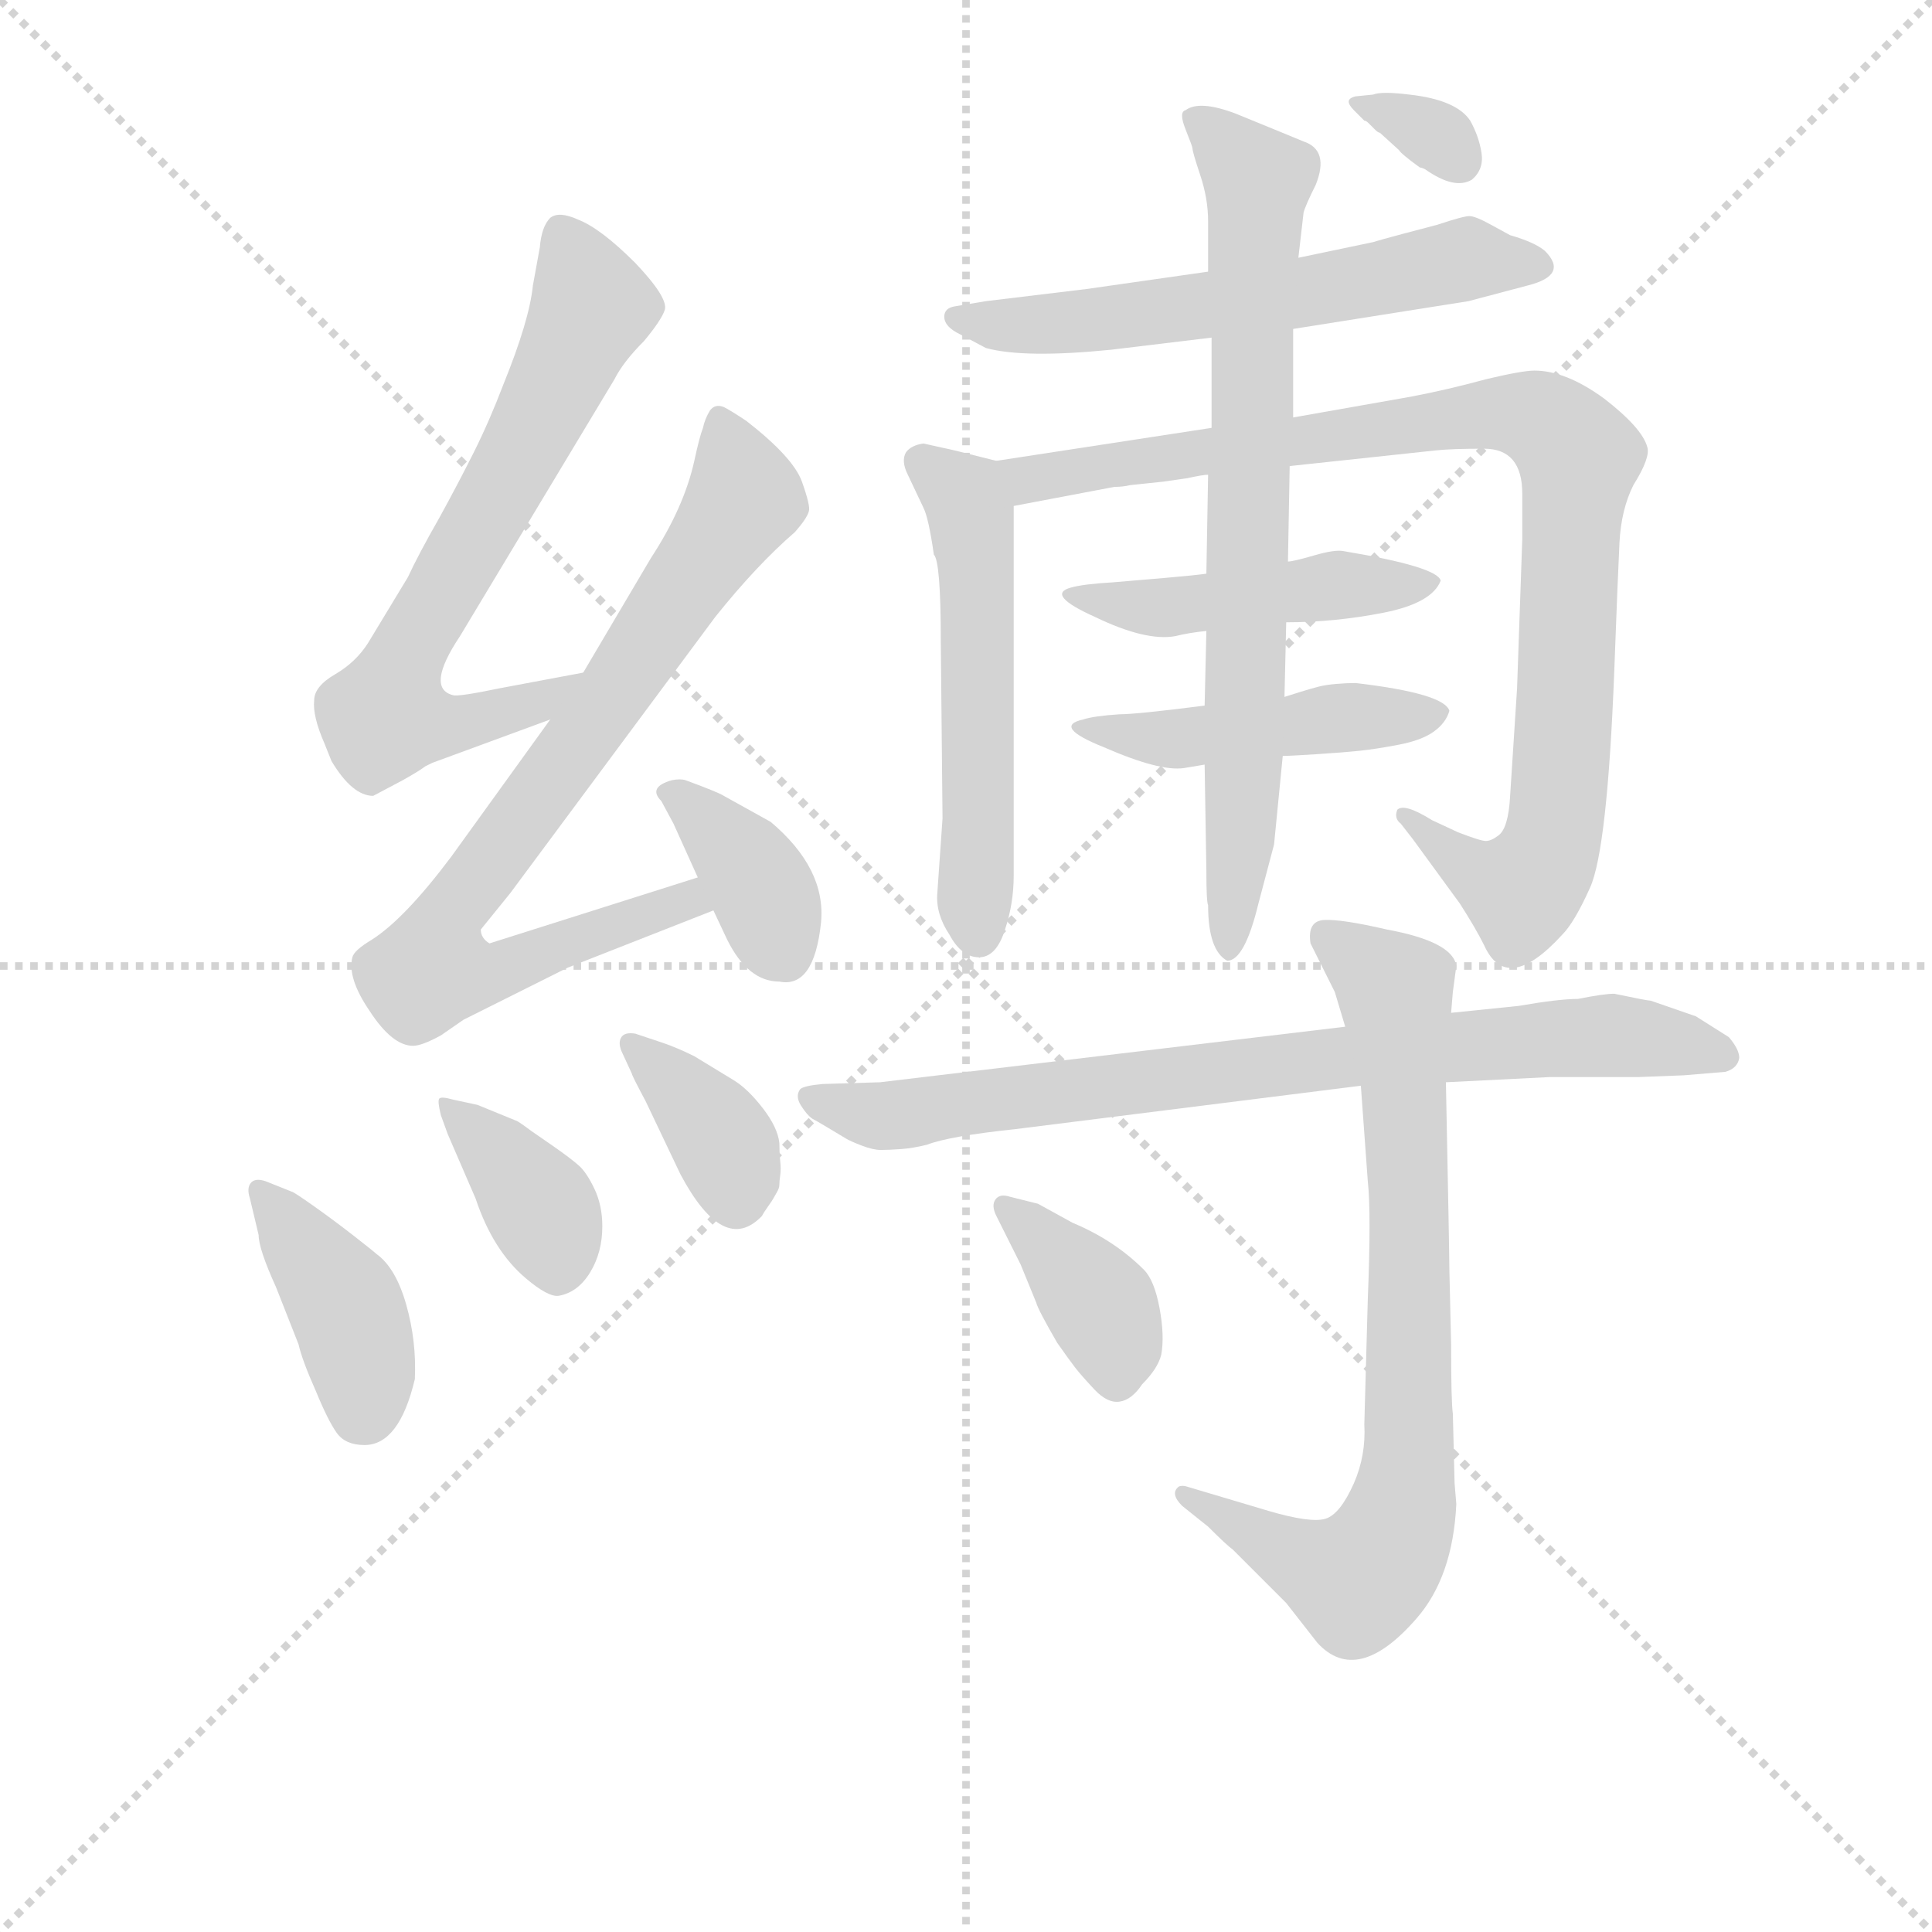 <svg version="1.1" viewBox="0 0 1024 1024" xmlns="http://www.w3.org/2000/svg">
  <g stroke="lightgray" stroke-dasharray="1,1" stroke-width="1" transform="scale(4, 4)">
    <line x1="0" y1="0" x2="256" y2="256"></line>
    <line x1="256" y1="0" x2="0" y2="256"></line>
    <line x1="128" y1="0" x2="128" y2="256"></line>
    <line x1="0" y1="128" x2="256" y2="128"></line>
  </g>
<g transform="scale(0.92, -0.92) translate(60, -900)">
   <style type="text/css">
    @keyframes keyframes0 {
      from {
       stroke: blue;
       stroke-dashoffset: 680;
       stroke-width: 128;
       }
       69% {
       animation-timing-function: step-end;
       stroke: blue;
       stroke-dashoffset: 0;
       stroke-width: 128;
       }
       to {
       stroke: black;
       stroke-width: 1024;
       }
       }
       #make-me-a-hanzi-animation-0 {
         animation: keyframes0 0.803s both;
         animation-delay: 0s;
         animation-timing-function: linear;
       }
    @keyframes keyframes1 {
      from {
       stroke: blue;
       stroke-dashoffset: 785;
       stroke-width: 128;
       }
       72% {
       animation-timing-function: step-end;
       stroke: blue;
       stroke-dashoffset: 0;
       stroke-width: 128;
       }
       to {
       stroke: black;
       stroke-width: 1024;
       }
       }
       #make-me-a-hanzi-animation-1 {
         animation: keyframes1 0.889s both;
         animation-delay: 0.803s;
         animation-timing-function: linear;
       }
    @keyframes keyframes2 {
      from {
       stroke: blue;
       stroke-dashoffset: 367;
       stroke-width: 128;
       }
       54% {
       animation-timing-function: step-end;
       stroke: blue;
       stroke-dashoffset: 0;
       stroke-width: 128;
       }
       to {
       stroke: black;
       stroke-width: 1024;
       }
       }
       #make-me-a-hanzi-animation-2 {
         animation: keyframes2 0.549s both;
         animation-delay: 1.692s;
         animation-timing-function: linear;
       }
    @keyframes keyframes3 {
      from {
       stroke: blue;
       stroke-dashoffset: 402;
       stroke-width: 128;
       }
       57% {
       animation-timing-function: step-end;
       stroke: blue;
       stroke-dashoffset: 0;
       stroke-width: 128;
       }
       to {
       stroke: black;
       stroke-width: 1024;
       }
       }
       #make-me-a-hanzi-animation-3 {
         animation: keyframes3 0.577s both;
         animation-delay: 2.241s;
         animation-timing-function: linear;
       }
    @keyframes keyframes4 {
      from {
       stroke: blue;
       stroke-dashoffset: 373;
       stroke-width: 128;
       }
       55% {
       animation-timing-function: step-end;
       stroke: blue;
       stroke-dashoffset: 0;
       stroke-width: 128;
       }
       to {
       stroke: black;
       stroke-width: 1024;
       }
       }
       #make-me-a-hanzi-animation-4 {
         animation: keyframes4 0.554s both;
         animation-delay: 2.818s;
         animation-timing-function: linear;
       }
    @keyframes keyframes5 {
      from {
       stroke: blue;
       stroke-dashoffset: 366;
       stroke-width: 128;
       }
       54% {
       animation-timing-function: step-end;
       stroke: blue;
       stroke-dashoffset: 0;
       stroke-width: 128;
       }
       to {
       stroke: black;
       stroke-width: 1024;
       }
       }
       #make-me-a-hanzi-animation-5 {
         animation: keyframes5 0.548s both;
         animation-delay: 3.372s;
         animation-timing-function: linear;
       }
    @keyframes keyframes6 {
      from {
       stroke: blue;
       stroke-dashoffset: 592;
       stroke-width: 128;
       }
       66% {
       animation-timing-function: step-end;
       stroke: blue;
       stroke-dashoffset: 0;
       stroke-width: 128;
       }
       to {
       stroke: black;
       stroke-width: 1024;
       }
       }
       #make-me-a-hanzi-animation-6 {
         animation: keyframes6 0.732s both;
         animation-delay: 3.919s;
         animation-timing-function: linear;
       }
    @keyframes keyframes7 {
      from {
       stroke: blue;
       stroke-dashoffset: 540;
       stroke-width: 128;
       }
       64% {
       animation-timing-function: step-end;
       stroke: blue;
       stroke-dashoffset: 0;
       stroke-width: 128;
       }
       to {
       stroke: black;
       stroke-width: 1024;
       }
       }
       #make-me-a-hanzi-animation-7 {
         animation: keyframes7 0.689s both;
         animation-delay: 4.651s;
         animation-timing-function: linear;
       }
    @keyframes keyframes8 {
      from {
       stroke: blue;
       stroke-dashoffset: 932;
       stroke-width: 128;
       }
       75% {
       animation-timing-function: step-end;
       stroke: blue;
       stroke-dashoffset: 0;
       stroke-width: 128;
       }
       to {
       stroke: black;
       stroke-width: 1024;
       }
       }
       #make-me-a-hanzi-animation-8 {
         animation: keyframes8 1.008s both;
         animation-delay: 5.341s;
         animation-timing-function: linear;
       }
    @keyframes keyframes9 {
      from {
       stroke: blue;
       stroke-dashoffset: 458;
       stroke-width: 128;
       }
       60% {
       animation-timing-function: step-end;
       stroke: blue;
       stroke-dashoffset: 0;
       stroke-width: 128;
       }
       to {
       stroke: black;
       stroke-width: 1024;
       }
       }
       #make-me-a-hanzi-animation-9 {
         animation: keyframes9 0.623s both;
         animation-delay: 6.349s;
         animation-timing-function: linear;
       }
    @keyframes keyframes10 {
      from {
       stroke: blue;
       stroke-dashoffset: 457;
       stroke-width: 128;
       }
       60% {
       animation-timing-function: step-end;
       stroke: blue;
       stroke-dashoffset: 0;
       stroke-width: 128;
       }
       to {
       stroke: black;
       stroke-width: 1024;
       }
       }
       #make-me-a-hanzi-animation-10 {
         animation: keyframes10 0.622s both;
         animation-delay: 6.972s;
         animation-timing-function: linear;
       }
    @keyframes keyframes11 {
      from {
       stroke: blue;
       stroke-dashoffset: 748;
       stroke-width: 128;
       }
       71% {
       animation-timing-function: step-end;
       stroke: blue;
       stroke-dashoffset: 0;
       stroke-width: 128;
       }
       to {
       stroke: black;
       stroke-width: 1024;
       }
       }
       #make-me-a-hanzi-animation-11 {
         animation: keyframes11 0.859s both;
         animation-delay: 7.594s;
         animation-timing-function: linear;
       }
    @keyframes keyframes12 {
      from {
       stroke: blue;
       stroke-dashoffset: 327;
       stroke-width: 128;
       }
       52% {
       animation-timing-function: step-end;
       stroke: blue;
       stroke-dashoffset: 0;
       stroke-width: 128;
       }
       to {
       stroke: black;
       stroke-width: 1024;
       }
       }
       #make-me-a-hanzi-animation-12 {
         animation: keyframes12 0.516s both;
         animation-delay: 8.452s;
         animation-timing-function: linear;
       }
    @keyframes keyframes13 {
      from {
       stroke: blue;
       stroke-dashoffset: 785;
       stroke-width: 128;
       }
       72% {
       animation-timing-function: step-end;
       stroke: blue;
       stroke-dashoffset: 0;
       stroke-width: 128;
       }
       to {
       stroke: black;
       stroke-width: 1024;
       }
       }
       #make-me-a-hanzi-animation-13 {
         animation: keyframes13 0.889s both;
         animation-delay: 8.969s;
         animation-timing-function: linear;
       }
    @keyframes keyframes14 {
      from {
       stroke: blue;
       stroke-dashoffset: 763;
       stroke-width: 128;
       }
       71% {
       animation-timing-function: step-end;
       stroke: blue;
       stroke-dashoffset: 0;
       stroke-width: 128;
       }
       to {
       stroke: black;
       stroke-width: 1024;
       }
       }
       #make-me-a-hanzi-animation-14 {
         animation: keyframes14 0.871s both;
         animation-delay: 9.857s;
         animation-timing-function: linear;
       }
    @keyframes keyframes15 {
      from {
       stroke: blue;
       stroke-dashoffset: 380;
       stroke-width: 128;
       }
       55% {
       animation-timing-function: step-end;
       stroke: blue;
       stroke-dashoffset: 0;
       stroke-width: 128;
       }
       to {
       stroke: black;
       stroke-width: 1024;
       }
       }
       #make-me-a-hanzi-animation-15 {
         animation: keyframes15 0.559s both;
         animation-delay: 10.728s;
         animation-timing-function: linear;
       }
</style>
<path d="M 276.0 512.5 L 228.0 503.5 Q 204.0 498.5 201.0 499.5 Q 185.0 503.5 205.0 533.5 L 294.0 681.5 Q 299.0 691.5 311.0 703.5 Q 321.0 715.5 323.0 721.5 Q 325.0 728.5 306.0 748.5 Q 286.0 768.5 273.0 773.5 Q 262.0 778.5 257.0 774.5 Q 252.0 769.5 251.0 757.5 L 247.0 735.5 Q 245.0 715.5 230.0 678.5 Q 222.0 657.5 213.0 639.5 Q 204.0 621.5 193.0 601.5 Q 181.0 580.5 175.0 567.5 L 152.0 529.5 Q 145.0 518.5 133.0 511.5 Q 121.0 504.5 121.0 496.5 Q 120.0 487.5 127.0 471.5 L 131.0 461.5 Q 143.0 441.5 155.0 441.5 L 172.0 450.5 Q 181.0 455.5 185.0 458.5 L 189.0 460.5 L 257.0 485.5 C 285.0 495.5 305.0 518.5 276.0 512.5 Z" fill="lightgray"></path> 
<path d="M 342.0 394.5 L 222.0 356.5 Q 217.0 359.5 217.0 364.5 L 234.0 385.5 L 352.0 544.5 Q 376.0 574.5 398.0 593.5 Q 405.0 601.5 406.0 605.5 Q 407.0 608.5 402.0 622.5 Q 397.0 636.5 370.0 657.5 Q 361.0 663.5 357.0 665.5 Q 352.0 667.5 349.0 663.5 Q 346.0 658.5 345.0 653.5 Q 343.0 648.5 340.0 634.5 Q 334.0 607.5 315.0 578.5 L 276.0 512.5 L 257.0 485.5 L 200.0 406.5 Q 173.0 370.5 154.0 358.5 Q 144.0 352.5 143.0 348.5 Q 140.0 336.5 153.0 317.5 Q 166.0 297.5 178.0 297.5 Q 183.0 297.5 194.0 303.5 L 207.0 312.5 L 267.0 342.5 L 351.0 375.5 C 379.0 386.5 371.0 403.5 342.0 394.5 Z" fill="lightgray"></path> 
<path d="M 351.0 375.5 L 359.0 358.5 Q 371.0 334.5 389.0 334.5 Q 409.0 330.5 413.0 368.5 Q 416.0 399.5 384.0 426.5 L 357.0 441.5 Q 354.0 443.5 335.0 450.5 Q 332.0 451.5 327.0 450.5 Q 313.0 446.5 321.0 438.5 L 328.0 425.5 L 342.0 394.5 L 351.0 375.5 Z" fill="lightgray"></path> 
<path d="M 93.0 219.5 Q 87.0 221.5 84.5 218.5 Q 82.0 215.5 84.0 209.5 L 89.0 188.5 Q 89.0 180.5 99.0 158.5 L 112.0 125.5 Q 114.0 116.5 122.0 98.5 Q 129.0 81.5 134.0 74.5 Q 139.0 67.5 150.0 67.5 Q 170.0 67.5 179.0 105.5 Q 180.0 127.5 174.0 148.5 Q 168.0 169.5 157.0 177.5 Q 156.0 178.5 144.5 187.5 Q 133.0 196.5 121.0 205.0 Q 109.0 213.5 108.0 213.5 L 93.0 219.5 Z" fill="lightgray"></path> 
<path d="M 198.0 246.5 L 214.0 209.5 Q 224.0 179.5 243.0 163.5 Q 256.0 152.5 262.0 153.5 Q 273.0 155.5 280.0 167.0 Q 287.0 178.5 287.0 193.5 Q 287.0 205.5 282.5 215.0 Q 278.0 224.5 273.5 228.5 Q 269.0 232.5 259.0 239.5 Q 249.0 246.5 246.0 248.5 Q 238.0 254.5 237.0 254.5 L 215.0 263.5 L 201.0 266.5 Q 194.0 268.5 193.0 267.0 Q 192.0 265.5 194.0 257.5 L 198.0 246.5 Z" fill="lightgray"></path> 
<path d="M 304.0 281.5 Q 304.0 280.5 312.0 265.5 L 332.0 223.5 Q 357.0 176.5 379.0 199.5 Q 380.0 201.5 382.5 205.0 Q 385.0 208.5 385.5 209.5 Q 386.0 210.5 387.5 213.0 Q 389.0 215.5 389.0 217.5 Q 389.0 219.5 389.5 223.0 Q 390.0 226.5 389.5 231.0 Q 389.0 235.5 389.0 241.5 Q 388.0 250.5 379.5 261.5 Q 371.0 272.5 363.0 277.5 L 340.0 291.5 Q 330.0 296.5 321.0 299.5 L 306.0 304.5 Q 300.0 305.5 298.0 302.5 Q 296.0 299.5 298.0 294.5 L 304.0 281.5 Z" fill="lightgray"></path> 
<path d="M 685.0 710.5 L 786.0 726.5 L 820.0 735.5 Q 844.0 741.5 830.0 755.5 Q 824.0 760.5 810.0 764.5 L 799.0 770.5 Q 790.0 775.5 786.5 775.5 Q 783.0 775.5 768.0 770.5 Q 764.0 769.5 749.0 765.5 Q 734.0 761.5 731.0 760.5 L 688.0 751.5 L 636.0 743.5 L 566.0 733.5 L 508.0 726.5 L 490.0 723.5 Q 484.0 722.5 484.0 717.5 Q 484.0 712.5 491.0 708.5 L 508.0 699.5 Q 530.0 693.5 580.0 698.5 L 638.0 705.5 L 685.0 710.5 Z" fill="lightgray"></path> 
<path d="M 514.0 634.5 L 490.0 640.5 L 472.0 644.5 Q 465.0 643.5 462.0 639.5 Q 459.0 634.5 463.0 626.5 L 472.0 607.5 Q 475.0 601.5 478.0 580.5 Q 482.0 576.5 482.0 530.5 L 483.0 428.5 L 480.0 385.5 Q 479.0 373.5 487.0 361.5 Q 494.0 348.5 504.0 348.5 Q 514.0 348.5 519.0 364.5 Q 524.0 379.5 524.0 395.5 L 524.0 608.5 C 524.0 632.5 524.0 632.5 514.0 634.5 Z" fill="lightgray"></path> 
<path d="M 683.0 631.5 L 767.0 640.5 Q 776.0 641.5 795.0 641.5 Q 817.0 641.5 817.0 615.5 L 817.0 589.5 L 814.0 503.5 L 810.0 441.5 Q 809.0 422.5 803.0 418.5 Q 799.0 415.5 796.0 415.5 Q 793.0 415.5 780.0 420.5 L 765.0 427.5 Q 749.0 437.5 745.0 433.5 Q 743.0 428.5 747.0 425.5 L 754.0 416.5 L 781.0 379.5 Q 790.0 365.5 795.0 355.5 Q 808.0 326.5 840.0 361.5 Q 847.0 368.5 856.0 388.5 Q 866.0 410.5 870.0 513.5 Q 872.0 567.5 873.0 587.5 Q 874.0 606.5 881.0 620.5 Q 891.0 636.5 889.0 642.5 Q 886.0 653.5 864.0 670.5 Q 842.0 686.5 824.0 686.5 Q 817.0 686.5 796.0 681.5 Q 774.0 675.5 753.0 671.5 L 685.0 659.5 L 638.0 653.5 L 514.0 634.5 C 484.0 629.5 495.0 602.5 524.0 608.5 L 582.0 619.5 Q 587.0 619.5 591.0 620.5 L 610.0 622.5 L 624.0 624.5 Q 633.0 626.5 636.0 626.5 L 683.0 631.5 Z" fill="lightgray"></path> 
<path d="M 770.0 565.5 Q 768.0 573.5 714.0 582.5 Q 709.0 583.5 697.0 580.0 Q 685.0 576.5 682.0 576.5 L 635.0 569.5 Q 628.0 568.5 610.5 567.0 Q 593.0 565.5 581.0 564.5 Q 564.0 563.5 557.0 561.5 Q 542.0 557.5 571.0 544.5 Q 600.0 530.5 617.0 533.5 Q 625.0 535.5 635.0 536.5 L 681.0 541.5 Q 709.0 541.5 737.0 547.0 Q 765.0 552.5 770.0 565.5 Z" fill="lightgray"></path> 
<path d="M 634.0 493.5 Q 595.0 488.5 585.0 488.5 Q 570.0 487.5 564.0 485.5 Q 546.0 481.5 576.0 469.5 Q 608.0 455.5 622.0 457.5 L 634.0 459.5 L 679.0 464.5 Q 683.0 464.5 698.5 465.5 Q 714.0 466.5 723.5 467.5 Q 733.0 468.5 746.0 471.0 Q 759.0 473.5 766.0 478.5 Q 773.0 483.5 775.0 490.5 Q 772.0 500.5 721.0 506.5 Q 716.0 506.5 710.0 506.0 Q 704.0 505.5 700.0 504.5 Q 696.0 503.5 689.5 501.5 Q 683.0 499.5 680.0 498.5 L 634.0 493.5 Z" fill="lightgray"></path> 
<path d="M 682.0 576.5 L 683.0 631.5 L 685.0 659.5 L 685.0 710.5 L 688.0 751.5 L 691.0 777.5 Q 692.0 781.5 698.0 793.5 Q 706.0 813.5 691.0 818.5 L 674.0 825.5 L 652.0 834.5 Q 631.0 842.5 623.0 836.5 Q 619.0 835.5 623.0 825.5 Q 627.0 815.5 627.0 814.5 Q 627.0 812.5 631.5 799.0 Q 636.0 785.5 636.0 772.5 L 636.0 743.5 L 638.0 705.5 L 638.0 653.5 L 636.0 626.5 L 635.0 569.5 L 635.0 536.5 L 634.0 493.5 L 634.0 459.5 L 635.0 398.5 Q 635.0 380.5 636.0 378.5 Q 636.0 352.5 647.0 346.5 Q 657.0 346.5 665.0 379.5 L 674.0 413.5 L 679.0 464.5 L 680.0 498.5 L 681.0 541.5 L 682.0 576.5 Z" fill="lightgray"></path> 
<path d="M 726.0 830.5 Q 727.0 830.5 728.5 829.0 Q 730.0 827.5 732.0 825.5 Q 734.0 823.5 735.0 823.5 L 746.0 813.5 Q 747.0 811.5 758.0 803.5 Q 759.0 803.5 761.0 802.5 Q 778.0 790.5 788.0 796.5 Q 795.0 802.5 793.5 812.0 Q 792.0 821.5 787.0 830.5 Q 779.0 842.5 752.0 845.5 Q 736.0 847.5 731.0 845.5 L 721.0 844.5 Q 717.0 843.5 717.0 841.5 Q 717.0 839.5 720.0 836.5 L 726.0 830.5 Z" fill="lightgray"></path> 
<path d="M 773.0 276.5 L 833.0 279.5 L 884.0 279.5 L 910.0 280.5 L 934.0 282.5 Q 941.0 284.5 942.0 290.5 Q 942.0 295.5 936.0 302.5 L 917.0 314.5 L 891.0 323.5 Q 889.0 323.5 870.0 327.5 Q 864.0 327.5 849.0 324.5 Q 838.0 324.5 815.0 320.5 L 776.0 316.5 L 715.0 308.5 L 447.0 276.5 L 414.0 275.5 Q 403.0 274.5 401.0 272.5 Q 398.0 268.5 401.5 263.0 Q 405.0 257.5 408.0 255.5 Q 410.0 254.5 417.5 250.0 Q 425.0 245.5 427.5 244.0 Q 430.0 242.5 436.5 240.0 Q 443.0 237.5 447.5 237.5 Q 452.0 237.5 459.0 238.0 Q 466.0 238.5 474.0 240.5 Q 487.0 245.5 525.0 249.5 L 724.0 274.5 L 773.0 276.5 Z" fill="lightgray"></path> 
<path d="M 726.0 79.5 Q 727.0 61.5 720.0 45.5 Q 712.0 27.5 703.5 25.0 Q 695.0 22.5 671.0 29.5 L 624.0 43.5 Q 621.0 44.5 619.0 43.5 Q 614.0 39.5 621.0 32.5 L 636.0 20.5 Q 647.0 9.5 650.0 7.5 L 681.0 -23.5 L 699.0 -46.5 Q 722.0 -71.5 756.0 -32.5 Q 777.0 -8.5 779.0 33.5 L 778.0 45.5 L 777.0 85.5 Q 776.0 92.5 776.0 125.5 L 775.0 168.5 Q 775.0 177.5 773.0 276.5 L 776.0 316.5 L 777.0 328.5 L 779.0 343.5 Q 777.0 357.5 739.0 364.5 Q 713.0 370.5 703.0 370.0 Q 693.0 369.5 695.0 356.5 L 709.0 328.5 L 715.0 308.5 L 724.0 274.5 L 728.0 219.5 Q 730.0 201.5 728.0 151.5 L 726.0 79.5 Z" fill="lightgray"></path> 
<path d="M 520.0 187.5 L 528.0 171.5 L 537.0 149.5 Q 538.0 145.5 549.0 126.5 Q 556.0 116.5 559.5 112.0 Q 563.0 107.5 570.5 99.5 Q 578.0 91.5 585.0 92.5 Q 592.0 93.5 598.0 102.5 Q 607.0 111.5 609.0 119.5 Q 611.0 130.5 608.0 146.5 Q 605.0 162.5 599.0 168.5 Q 582.0 185.5 558.0 195.5 L 538.0 206.5 L 522.0 210.5 Q 516.0 212.5 513.5 209.0 Q 511.0 205.5 514.0 199.5 L 520.0 187.5 Z" fill="lightgray"></path> 
      <clipPath id="make-me-a-hanzi-clip-0">
      <path d="M 276.0 512.5 L 228.0 503.5 Q 204.0 498.5 201.0 499.5 Q 185.0 503.5 205.0 533.5 L 294.0 681.5 Q 299.0 691.5 311.0 703.5 Q 321.0 715.5 323.0 721.5 Q 325.0 728.5 306.0 748.5 Q 286.0 768.5 273.0 773.5 Q 262.0 778.5 257.0 774.5 Q 252.0 769.5 251.0 757.5 L 247.0 735.5 Q 245.0 715.5 230.0 678.5 Q 222.0 657.5 213.0 639.5 Q 204.0 621.5 193.0 601.5 Q 181.0 580.5 175.0 567.5 L 152.0 529.5 Q 145.0 518.5 133.0 511.5 Q 121.0 504.5 121.0 496.5 Q 120.0 487.5 127.0 471.5 L 131.0 461.5 Q 143.0 441.5 155.0 441.5 L 172.0 450.5 Q 181.0 455.5 185.0 458.5 L 189.0 460.5 L 257.0 485.5 C 285.0 495.5 305.0 518.5 276.0 512.5 Z" fill="lightgray"></path>
      </clipPath>
      <path clip-path="url(#make-me-a-hanzi-clip-0)" d="M 263.0 765.5 L 280.0 720.5 L 230.0 619.5 L 174.0 524.5 L 162.0 487.5 L 206.0 483.5 L 252.0 496.5 L 270.0 509.5 " fill="none" id="make-me-a-hanzi-animation-0" stroke-dasharray="552 1104" stroke-linecap="round"></path>

      <clipPath id="make-me-a-hanzi-clip-1">
      <path d="M 342.0 394.5 L 222.0 356.5 Q 217.0 359.5 217.0 364.5 L 234.0 385.5 L 352.0 544.5 Q 376.0 574.5 398.0 593.5 Q 405.0 601.5 406.0 605.5 Q 407.0 608.5 402.0 622.5 Q 397.0 636.5 370.0 657.5 Q 361.0 663.5 357.0 665.5 Q 352.0 667.5 349.0 663.5 Q 346.0 658.5 345.0 653.5 Q 343.0 648.5 340.0 634.5 Q 334.0 607.5 315.0 578.5 L 276.0 512.5 L 257.0 485.5 L 200.0 406.5 Q 173.0 370.5 154.0 358.5 Q 144.0 352.5 143.0 348.5 Q 140.0 336.5 153.0 317.5 Q 166.0 297.5 178.0 297.5 Q 183.0 297.5 194.0 303.5 L 207.0 312.5 L 267.0 342.5 L 351.0 375.5 C 379.0 386.5 371.0 403.5 342.0 394.5 Z" fill="lightgray"></path>
      </clipPath>
      <path clip-path="url(#make-me-a-hanzi-clip-1)" d="M 356.0 653.5 L 369.0 612.5 L 295.0 501.5 L 199.0 374.5 L 191.0 342.5 L 217.0 337.5 L 335.0 381.5 L 342.0 377.5 " fill="none" id="make-me-a-hanzi-animation-1" stroke-dasharray="657 1314" stroke-linecap="round"></path>

      <clipPath id="make-me-a-hanzi-clip-2">
      <path d="M 351.0 375.5 L 359.0 358.5 Q 371.0 334.5 389.0 334.5 Q 409.0 330.5 413.0 368.5 Q 416.0 399.5 384.0 426.5 L 357.0 441.5 Q 354.0 443.5 335.0 450.5 Q 332.0 451.5 327.0 450.5 Q 313.0 446.5 321.0 438.5 L 328.0 425.5 L 342.0 394.5 L 351.0 375.5 Z" fill="lightgray"></path>
      </clipPath>
      <path clip-path="url(#make-me-a-hanzi-clip-2)" d="M 331.0 441.5 L 370.0 401.5 L 392.0 350.5 " fill="none" id="make-me-a-hanzi-animation-2" stroke-dasharray="239 478" stroke-linecap="round"></path>

      <clipPath id="make-me-a-hanzi-clip-3">
      <path d="M 93.0 219.5 Q 87.0 221.5 84.5 218.5 Q 82.0 215.5 84.0 209.5 L 89.0 188.5 Q 89.0 180.5 99.0 158.5 L 112.0 125.5 Q 114.0 116.5 122.0 98.5 Q 129.0 81.5 134.0 74.5 Q 139.0 67.5 150.0 67.5 Q 170.0 67.5 179.0 105.5 Q 180.0 127.5 174.0 148.5 Q 168.0 169.5 157.0 177.5 Q 156.0 178.5 144.5 187.5 Q 133.0 196.5 121.0 205.0 Q 109.0 213.5 108.0 213.5 L 93.0 219.5 Z" fill="lightgray"></path>
      </clipPath>
      <path clip-path="url(#make-me-a-hanzi-clip-3)" d="M 89.0 213.5 L 141.0 143.5 L 149.0 112.5 L 148.0 85.5 " fill="none" id="make-me-a-hanzi-animation-3" stroke-dasharray="274 548" stroke-linecap="round"></path>

      <clipPath id="make-me-a-hanzi-clip-4">
      <path d="M 198.0 246.5 L 214.0 209.5 Q 224.0 179.5 243.0 163.5 Q 256.0 152.5 262.0 153.5 Q 273.0 155.5 280.0 167.0 Q 287.0 178.5 287.0 193.5 Q 287.0 205.5 282.5 215.0 Q 278.0 224.5 273.5 228.5 Q 269.0 232.5 259.0 239.5 Q 249.0 246.5 246.0 248.5 Q 238.0 254.5 237.0 254.5 L 215.0 263.5 L 201.0 266.5 Q 194.0 268.5 193.0 267.0 Q 192.0 265.5 194.0 257.5 L 198.0 246.5 Z" fill="lightgray"></path>
      </clipPath>
      <path clip-path="url(#make-me-a-hanzi-clip-4)" d="M 197.0 262.5 L 252.0 203.5 L 262.0 168.5 " fill="none" id="make-me-a-hanzi-animation-4" stroke-dasharray="245 490" stroke-linecap="round"></path>

      <clipPath id="make-me-a-hanzi-clip-5">
      <path d="M 304.0 281.5 Q 304.0 280.5 312.0 265.5 L 332.0 223.5 Q 357.0 176.5 379.0 199.5 Q 380.0 201.5 382.5 205.0 Q 385.0 208.5 385.5 209.5 Q 386.0 210.5 387.5 213.0 Q 389.0 215.5 389.0 217.5 Q 389.0 219.5 389.5 223.0 Q 390.0 226.5 389.5 231.0 Q 389.0 235.5 389.0 241.5 Q 388.0 250.5 379.5 261.5 Q 371.0 272.5 363.0 277.5 L 340.0 291.5 Q 330.0 296.5 321.0 299.5 L 306.0 304.5 Q 300.0 305.5 298.0 302.5 Q 296.0 299.5 298.0 294.5 L 304.0 281.5 Z" fill="lightgray"></path>
      </clipPath>
      <path clip-path="url(#make-me-a-hanzi-clip-5)" d="M 303.0 298.5 L 354.0 247.5 L 364.0 210.5 " fill="none" id="make-me-a-hanzi-animation-5" stroke-dasharray="238 476" stroke-linecap="round"></path>

      <clipPath id="make-me-a-hanzi-clip-6">
      <path d="M 685.0 710.5 L 786.0 726.5 L 820.0 735.5 Q 844.0 741.5 830.0 755.5 Q 824.0 760.5 810.0 764.5 L 799.0 770.5 Q 790.0 775.5 786.5 775.5 Q 783.0 775.5 768.0 770.5 Q 764.0 769.5 749.0 765.5 Q 734.0 761.5 731.0 760.5 L 688.0 751.5 L 636.0 743.5 L 566.0 733.5 L 508.0 726.5 L 490.0 723.5 Q 484.0 722.5 484.0 717.5 Q 484.0 712.5 491.0 708.5 L 508.0 699.5 Q 530.0 693.5 580.0 698.5 L 638.0 705.5 L 685.0 710.5 Z" fill="lightgray"></path>
      </clipPath>
      <path clip-path="url(#make-me-a-hanzi-clip-6)" d="M 491.0 716.5 L 569.0 714.5 L 689.0 730.5 L 781.0 750.5 L 824.0 746.5 " fill="none" id="make-me-a-hanzi-animation-6" stroke-dasharray="464 928" stroke-linecap="round"></path>

      <clipPath id="make-me-a-hanzi-clip-7">
      <path d="M 514.0 634.5 L 490.0 640.5 L 472.0 644.5 Q 465.0 643.5 462.0 639.5 Q 459.0 634.5 463.0 626.5 L 472.0 607.5 Q 475.0 601.5 478.0 580.5 Q 482.0 576.5 482.0 530.5 L 483.0 428.5 L 480.0 385.5 Q 479.0 373.5 487.0 361.5 Q 494.0 348.5 504.0 348.5 Q 514.0 348.5 519.0 364.5 Q 524.0 379.5 524.0 395.5 L 524.0 608.5 C 524.0 632.5 524.0 632.5 514.0 634.5 Z" fill="lightgray"></path>
      </clipPath>
      <path clip-path="url(#make-me-a-hanzi-clip-7)" d="M 472.0 633.5 L 496.0 613.5 L 500.0 600.5 L 503.0 361.5 " fill="none" id="make-me-a-hanzi-animation-7" stroke-dasharray="412 824" stroke-linecap="round"></path>

      <clipPath id="make-me-a-hanzi-clip-8">
      <path d="M 683.0 631.5 L 767.0 640.5 Q 776.0 641.5 795.0 641.5 Q 817.0 641.5 817.0 615.5 L 817.0 589.5 L 814.0 503.5 L 810.0 441.5 Q 809.0 422.5 803.0 418.5 Q 799.0 415.5 796.0 415.5 Q 793.0 415.5 780.0 420.5 L 765.0 427.5 Q 749.0 437.5 745.0 433.5 Q 743.0 428.5 747.0 425.5 L 754.0 416.5 L 781.0 379.5 Q 790.0 365.5 795.0 355.5 Q 808.0 326.5 840.0 361.5 Q 847.0 368.5 856.0 388.5 Q 866.0 410.5 870.0 513.5 Q 872.0 567.5 873.0 587.5 Q 874.0 606.5 881.0 620.5 Q 891.0 636.5 889.0 642.5 Q 886.0 653.5 864.0 670.5 Q 842.0 686.5 824.0 686.5 Q 817.0 686.5 796.0 681.5 Q 774.0 675.5 753.0 671.5 L 685.0 659.5 L 638.0 653.5 L 514.0 634.5 C 484.0 629.5 495.0 602.5 524.0 608.5 L 582.0 619.5 Q 587.0 619.5 591.0 620.5 L 610.0 622.5 L 624.0 624.5 Q 633.0 626.5 636.0 626.5 L 683.0 631.5 Z" fill="lightgray"></path>
      </clipPath>
      <path clip-path="url(#make-me-a-hanzi-clip-8)" d="M 523.0 630.5 L 543.0 624.5 L 809.0 662.5 L 840.0 648.5 L 849.0 636.5 L 840.0 459.5 L 831.0 406.5 L 817.0 386.5 L 810.0 388.5 L 778.0 405.5 L 749.0 430.5 " fill="none" id="make-me-a-hanzi-animation-8" stroke-dasharray="804 1608" stroke-linecap="round"></path>

      <clipPath id="make-me-a-hanzi-clip-9">
      <path d="M 770.0 565.5 Q 768.0 573.5 714.0 582.5 Q 709.0 583.5 697.0 580.0 Q 685.0 576.5 682.0 576.5 L 635.0 569.5 Q 628.0 568.5 610.5 567.0 Q 593.0 565.5 581.0 564.5 Q 564.0 563.5 557.0 561.5 Q 542.0 557.5 571.0 544.5 Q 600.0 530.5 617.0 533.5 Q 625.0 535.5 635.0 536.5 L 681.0 541.5 Q 709.0 541.5 737.0 547.0 Q 765.0 552.5 770.0 565.5 Z" fill="lightgray"></path>
      </clipPath>
      <path clip-path="url(#make-me-a-hanzi-clip-9)" d="M 563.0 552.5 L 611.0 549.5 L 723.0 564.5 L 764.0 563.5 " fill="none" id="make-me-a-hanzi-animation-9" stroke-dasharray="330 660" stroke-linecap="round"></path>

      <clipPath id="make-me-a-hanzi-clip-10">
      <path d="M 634.0 493.5 Q 595.0 488.5 585.0 488.5 Q 570.0 487.5 564.0 485.5 Q 546.0 481.5 576.0 469.5 Q 608.0 455.5 622.0 457.5 L 634.0 459.5 L 679.0 464.5 Q 683.0 464.5 698.5 465.5 Q 714.0 466.5 723.5 467.5 Q 733.0 468.5 746.0 471.0 Q 759.0 473.5 766.0 478.5 Q 773.0 483.5 775.0 490.5 Q 772.0 500.5 721.0 506.5 Q 716.0 506.5 710.0 506.0 Q 704.0 505.5 700.0 504.5 Q 696.0 503.5 689.5 501.5 Q 683.0 499.5 680.0 498.5 L 634.0 493.5 Z" fill="lightgray"></path>
      </clipPath>
      <path clip-path="url(#make-me-a-hanzi-clip-10)" d="M 568.0 475.5 L 579.0 479.5 L 607.0 473.5 L 730.0 488.5 L 767.0 487.5 " fill="none" id="make-me-a-hanzi-animation-10" stroke-dasharray="329 658" stroke-linecap="round"></path>

      <clipPath id="make-me-a-hanzi-clip-11">
      <path d="M 682.0 576.5 L 683.0 631.5 L 685.0 659.5 L 685.0 710.5 L 688.0 751.5 L 691.0 777.5 Q 692.0 781.5 698.0 793.5 Q 706.0 813.5 691.0 818.5 L 674.0 825.5 L 652.0 834.5 Q 631.0 842.5 623.0 836.5 Q 619.0 835.5 623.0 825.5 Q 627.0 815.5 627.0 814.5 Q 627.0 812.5 631.5 799.0 Q 636.0 785.5 636.0 772.5 L 636.0 743.5 L 638.0 705.5 L 638.0 653.5 L 636.0 626.5 L 635.0 569.5 L 635.0 536.5 L 634.0 493.5 L 634.0 459.5 L 635.0 398.5 Q 635.0 380.5 636.0 378.5 Q 636.0 352.5 647.0 346.5 Q 657.0 346.5 665.0 379.5 L 674.0 413.5 L 679.0 464.5 L 680.0 498.5 L 681.0 541.5 L 682.0 576.5 Z" fill="lightgray"></path>
      </clipPath>
      <path clip-path="url(#make-me-a-hanzi-clip-11)" d="M 630.0 831.5 L 664.0 795.5 L 657.0 460.5 L 648.0 353.5 " fill="none" id="make-me-a-hanzi-animation-11" stroke-dasharray="620 1240" stroke-linecap="round"></path>

      <clipPath id="make-me-a-hanzi-clip-12">
      <path d="M 726.0 830.5 Q 727.0 830.5 728.5 829.0 Q 730.0 827.5 732.0 825.5 Q 734.0 823.5 735.0 823.5 L 746.0 813.5 Q 747.0 811.5 758.0 803.5 Q 759.0 803.5 761.0 802.5 Q 778.0 790.5 788.0 796.5 Q 795.0 802.5 793.5 812.0 Q 792.0 821.5 787.0 830.5 Q 779.0 842.5 752.0 845.5 Q 736.0 847.5 731.0 845.5 L 721.0 844.5 Q 717.0 843.5 717.0 841.5 Q 717.0 839.5 720.0 836.5 L 726.0 830.5 Z" fill="lightgray"></path>
      </clipPath>
      <path clip-path="url(#make-me-a-hanzi-clip-12)" d="M 721.0 840.5 L 757.0 828.5 L 781.0 806.5 " fill="none" id="make-me-a-hanzi-animation-12" stroke-dasharray="199 398" stroke-linecap="round"></path>

      <clipPath id="make-me-a-hanzi-clip-13">
      <path d="M 773.0 276.5 L 833.0 279.5 L 884.0 279.5 L 910.0 280.5 L 934.0 282.5 Q 941.0 284.5 942.0 290.5 Q 942.0 295.5 936.0 302.5 L 917.0 314.5 L 891.0 323.5 Q 889.0 323.5 870.0 327.5 Q 864.0 327.5 849.0 324.5 Q 838.0 324.5 815.0 320.5 L 776.0 316.5 L 715.0 308.5 L 447.0 276.5 L 414.0 275.5 Q 403.0 274.5 401.0 272.5 Q 398.0 268.5 401.5 263.0 Q 405.0 257.5 408.0 255.5 Q 410.0 254.5 417.5 250.0 Q 425.0 245.5 427.5 244.0 Q 430.0 242.5 436.5 240.0 Q 443.0 237.5 447.5 237.5 Q 452.0 237.5 459.0 238.0 Q 466.0 238.5 474.0 240.5 Q 487.0 245.5 525.0 249.5 L 724.0 274.5 L 773.0 276.5 Z" fill="lightgray"></path>
      </clipPath>
      <path clip-path="url(#make-me-a-hanzi-clip-13)" d="M 409.0 268.5 L 446.0 256.5 L 463.0 257.5 L 709.0 291.5 L 859.0 303.5 L 932.0 292.5 " fill="none" id="make-me-a-hanzi-animation-13" stroke-dasharray="657 1314" stroke-linecap="round"></path>

      <clipPath id="make-me-a-hanzi-clip-14">
      <path d="M 726.0 79.5 Q 727.0 61.5 720.0 45.5 Q 712.0 27.5 703.5 25.0 Q 695.0 22.5 671.0 29.5 L 624.0 43.5 Q 621.0 44.5 619.0 43.5 Q 614.0 39.5 621.0 32.5 L 636.0 20.5 Q 647.0 9.5 650.0 7.5 L 681.0 -23.5 L 699.0 -46.5 Q 722.0 -71.5 756.0 -32.5 Q 777.0 -8.5 779.0 33.5 L 778.0 45.5 L 777.0 85.5 Q 776.0 92.5 776.0 125.5 L 775.0 168.5 Q 775.0 177.5 773.0 276.5 L 776.0 316.5 L 777.0 328.5 L 779.0 343.5 Q 777.0 357.5 739.0 364.5 Q 713.0 370.5 703.0 370.0 Q 693.0 369.5 695.0 356.5 L 709.0 328.5 L 715.0 308.5 L 724.0 274.5 L 728.0 219.5 Q 730.0 201.5 728.0 151.5 L 726.0 79.5 Z" fill="lightgray"></path>
      </clipPath>
      <path clip-path="url(#make-me-a-hanzi-clip-14)" d="M 707.0 358.5 L 743.0 330.5 L 747.0 298.5 L 752.0 64.5 L 747.0 28.5 L 739.0 7.5 L 722.0 -10.5 L 693.0 -1.5 L 622.0 38.5 " fill="none" id="make-me-a-hanzi-animation-14" stroke-dasharray="635 1270" stroke-linecap="round"></path>

      <clipPath id="make-me-a-hanzi-clip-15">
      <path d="M 520.0 187.5 L 528.0 171.5 L 537.0 149.5 Q 538.0 145.5 549.0 126.5 Q 556.0 116.5 559.5 112.0 Q 563.0 107.5 570.5 99.5 Q 578.0 91.5 585.0 92.5 Q 592.0 93.5 598.0 102.5 Q 607.0 111.5 609.0 119.5 Q 611.0 130.5 608.0 146.5 Q 605.0 162.5 599.0 168.5 Q 582.0 185.5 558.0 195.5 L 538.0 206.5 L 522.0 210.5 Q 516.0 212.5 513.5 209.0 Q 511.0 205.5 514.0 199.5 L 520.0 187.5 Z" fill="lightgray"></path>
      </clipPath>
      <path clip-path="url(#make-me-a-hanzi-clip-15)" d="M 519.0 204.5 L 576.0 144.5 L 584.0 104.5 " fill="none" id="make-me-a-hanzi-animation-15" stroke-dasharray="252 504" stroke-linecap="round"></path>

</g>
</svg>
